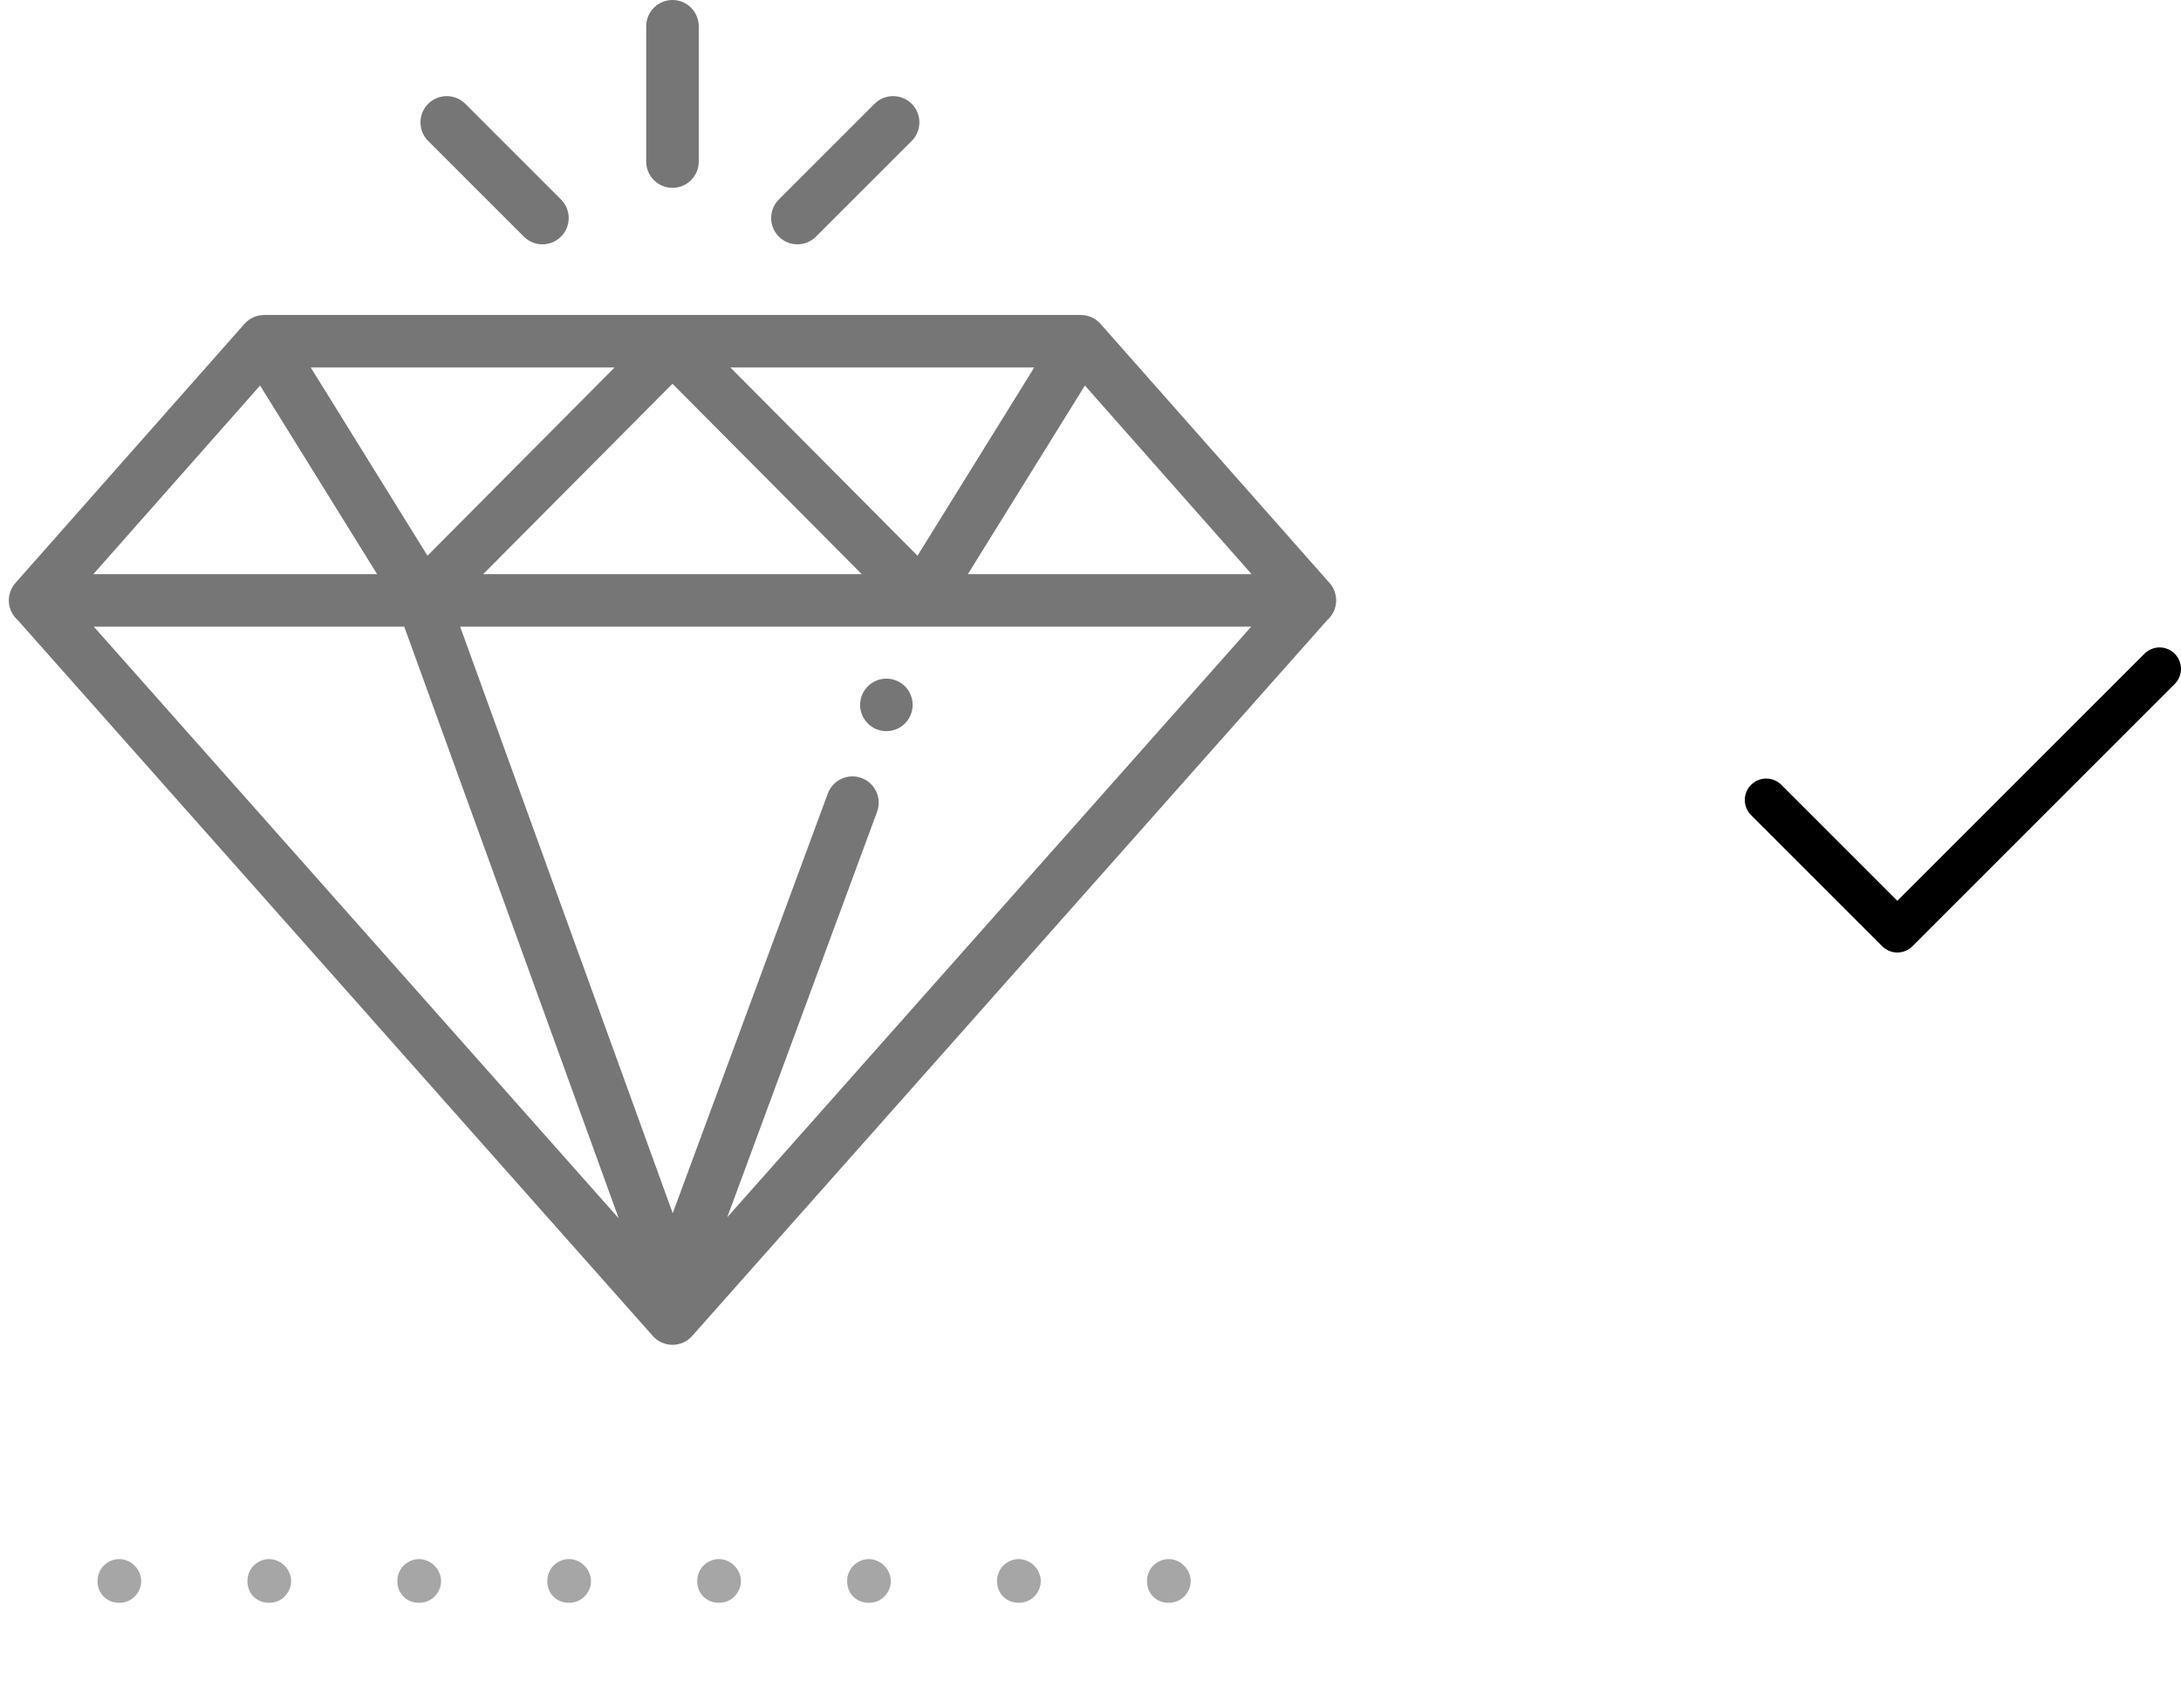 <svg width="60" height="47" viewBox="0 0 60 47" fill="none" xmlns="http://www.w3.org/2000/svg">
<path d="M52.196 26.206C52.046 26.206 51.895 26.148 51.78 26.033L48.173 22.426C47.942 22.195 47.942 21.823 48.173 21.593C48.403 21.363 48.775 21.363 49.005 21.593L52.196 24.784L58.995 17.986C59.225 17.755 59.597 17.755 59.827 17.986C60.057 18.216 60.057 18.588 59.827 18.819L52.613 26.033C52.498 26.148 52.347 26.206 52.196 26.206Z" fill="black"/>
<path d="M2.683 43.499C2.683 43.417 2.698 43.339 2.728 43.266C2.758 43.192 2.8 43.129 2.852 43.077C2.908 43.021 2.971 42.977 3.04 42.947C3.114 42.912 3.194 42.895 3.28 42.895C3.363 42.895 3.441 42.912 3.514 42.947C3.588 42.977 3.651 43.021 3.703 43.077C3.759 43.129 3.803 43.192 3.833 43.266C3.868 43.339 3.885 43.417 3.885 43.499C3.885 43.586 3.868 43.666 3.833 43.74C3.803 43.809 3.759 43.872 3.703 43.928C3.651 43.98 3.588 44.022 3.514 44.052C3.441 44.082 3.363 44.097 3.28 44.097C3.111 44.097 2.969 44.041 2.852 43.928C2.739 43.812 2.683 43.669 2.683 43.499ZM6.807 43.499C6.807 43.417 6.822 43.339 6.852 43.266C6.883 43.192 6.924 43.129 6.976 43.077C7.032 43.021 7.095 42.977 7.164 42.947C7.238 42.912 7.318 42.895 7.405 42.895C7.487 42.895 7.565 42.912 7.639 42.947C7.713 42.977 7.775 43.021 7.827 43.077C7.884 43.129 7.927 43.192 7.957 43.266C7.992 43.339 8.009 43.417 8.009 43.499C8.009 43.586 7.992 43.666 7.957 43.74C7.927 43.809 7.884 43.872 7.827 43.928C7.775 43.98 7.713 44.022 7.639 44.052C7.565 44.082 7.487 44.097 7.405 44.097C7.236 44.097 7.093 44.041 6.976 43.928C6.863 43.812 6.807 43.669 6.807 43.499ZM10.931 43.499C10.931 43.417 10.947 43.339 10.977 43.266C11.007 43.192 11.048 43.129 11.1 43.077C11.157 43.021 11.22 42.977 11.289 42.947C11.363 42.912 11.443 42.895 11.529 42.895C11.612 42.895 11.69 42.912 11.763 42.947C11.837 42.977 11.9 43.021 11.952 43.077C12.008 43.129 12.052 43.192 12.082 43.266C12.117 43.339 12.134 43.417 12.134 43.499C12.134 43.586 12.117 43.666 12.082 43.74C12.052 43.809 12.008 43.872 11.952 43.928C11.9 43.98 11.837 44.022 11.763 44.052C11.69 44.082 11.612 44.097 11.529 44.097C11.36 44.097 11.217 44.041 11.1 43.928C10.988 43.812 10.931 43.669 10.931 43.499ZM15.056 43.499C15.056 43.417 15.071 43.339 15.101 43.266C15.132 43.192 15.173 43.129 15.225 43.077C15.281 43.021 15.344 42.977 15.413 42.947C15.487 42.912 15.567 42.895 15.654 42.895C15.736 42.895 15.814 42.912 15.888 42.947C15.961 42.977 16.024 43.021 16.076 43.077C16.133 43.129 16.176 43.192 16.206 43.266C16.241 43.339 16.258 43.417 16.258 43.499C16.258 43.586 16.241 43.666 16.206 43.74C16.176 43.809 16.133 43.872 16.076 43.928C16.024 43.98 15.961 44.022 15.888 44.052C15.814 44.082 15.736 44.097 15.654 44.097C15.485 44.097 15.342 44.041 15.225 43.928C15.112 43.812 15.056 43.669 15.056 43.499ZM19.18 43.499C19.18 43.417 19.195 43.339 19.226 43.266C19.256 43.192 19.297 43.129 19.349 43.077C19.406 43.021 19.468 42.977 19.538 42.947C19.611 42.912 19.692 42.895 19.778 42.895C19.861 42.895 19.939 42.912 20.012 42.947C20.086 42.977 20.149 43.021 20.201 43.077C20.257 43.129 20.3 43.192 20.331 43.266C20.366 43.339 20.383 43.417 20.383 43.499C20.383 43.586 20.366 43.666 20.331 43.74C20.3 43.809 20.257 43.872 20.201 43.928C20.149 43.98 20.086 44.022 20.012 44.052C19.939 44.082 19.861 44.097 19.778 44.097C19.609 44.097 19.466 44.041 19.349 43.928C19.237 43.812 19.18 43.669 19.18 43.499ZM23.305 43.499C23.305 43.417 23.32 43.339 23.35 43.266C23.381 43.192 23.422 43.129 23.474 43.077C23.53 43.021 23.593 42.977 23.662 42.947C23.736 42.912 23.816 42.895 23.903 42.895C23.985 42.895 24.063 42.912 24.137 42.947C24.21 42.977 24.273 43.021 24.325 43.077C24.382 43.129 24.425 43.192 24.455 43.266C24.49 43.339 24.507 43.417 24.507 43.499C24.507 43.586 24.49 43.666 24.455 43.74C24.425 43.809 24.382 43.872 24.325 43.928C24.273 43.98 24.21 44.022 24.137 44.052C24.063 44.082 23.985 44.097 23.903 44.097C23.734 44.097 23.591 44.041 23.474 43.928C23.361 43.812 23.305 43.669 23.305 43.499ZM27.429 43.499C27.429 43.417 27.444 43.339 27.475 43.266C27.505 43.192 27.546 43.129 27.598 43.077C27.655 43.021 27.717 42.977 27.787 42.947C27.86 42.912 27.941 42.895 28.027 42.895C28.11 42.895 28.188 42.912 28.261 42.947C28.335 42.977 28.398 43.021 28.45 43.077C28.506 43.129 28.549 43.192 28.58 43.266C28.614 43.339 28.632 43.417 28.632 43.499C28.632 43.586 28.614 43.666 28.58 43.74C28.549 43.809 28.506 43.872 28.45 43.928C28.398 43.98 28.335 44.022 28.261 44.052C28.188 44.082 28.11 44.097 28.027 44.097C27.858 44.097 27.715 44.041 27.598 43.928C27.486 43.812 27.429 43.669 27.429 43.499ZM31.554 43.499C31.554 43.417 31.569 43.339 31.599 43.266C31.63 43.192 31.671 43.129 31.723 43.077C31.779 43.021 31.842 42.977 31.911 42.947C31.985 42.912 32.065 42.895 32.152 42.895C32.234 42.895 32.312 42.912 32.386 42.947C32.459 42.977 32.522 43.021 32.574 43.077C32.63 43.129 32.674 43.192 32.704 43.266C32.739 43.339 32.756 43.417 32.756 43.499C32.756 43.586 32.739 43.666 32.704 43.74C32.674 43.809 32.63 43.872 32.574 43.928C32.522 43.98 32.459 44.022 32.386 44.052C32.312 44.082 32.234 44.097 32.152 44.097C31.983 44.097 31.84 44.041 31.723 43.928C31.61 43.812 31.554 43.669 31.554 43.499Z" fill="black" fill-opacity="0.35"/>
<g clip-path="url(#clip0)">
<path d="M36.577 16.04L30.275 8.91C30.138 8.755 29.941 8.666 29.734 8.666H7.267C7.06 8.666 6.863 8.755 6.726 8.91L0.424 16.04C0.236 16.253 0.19 16.557 0.307 16.816C0.351 16.914 0.415 16.998 0.493 17.065C0.495 17.067 0.496 17.069 0.497 17.071L17.96 36.757C18.097 36.912 18.294 37 18.5 37C18.707 37 18.904 36.911 19.041 36.757L36.504 17.071C36.505 17.069 36.506 17.067 36.508 17.065C36.586 16.998 36.65 16.913 36.694 16.816C36.811 16.557 36.765 16.253 36.577 16.04ZM28.452 10.111L25.241 15.289L20.094 10.111H28.452ZM23.707 15.796H13.293L18.5 10.558L23.707 15.796ZM16.907 10.111L11.76 15.289L8.549 10.111H16.907ZM7.155 10.607L10.374 15.796H2.569L7.155 10.607ZM2.581 17.242H11.121L17.021 33.52L2.581 17.242ZM20.007 33.49L24.129 22.334C24.267 21.96 24.076 21.544 23.702 21.406C23.327 21.267 22.912 21.459 22.773 21.833L18.507 33.38L12.659 17.242H34.42L20.007 33.49ZM26.627 15.796L29.846 10.607L34.432 15.796H26.627Z" fill="#767676"/>
<path d="M18.5 0C18.101 0 17.777 0.324 17.777 0.723V4.445C17.777 4.844 18.101 5.168 18.5 5.168C18.899 5.168 19.223 4.844 19.223 4.445V0.723C19.223 0.324 18.899 0 18.5 0Z" fill="#767676"/>
<path d="M25.081 2.856C24.799 2.574 24.341 2.574 24.059 2.856L21.427 5.488C21.144 5.771 21.144 6.228 21.427 6.51C21.568 6.652 21.753 6.722 21.938 6.722C22.122 6.722 22.307 6.652 22.448 6.51L25.081 3.878C25.363 3.596 25.363 3.138 25.081 2.856Z" fill="#767676"/>
<path d="M15.433 5.488L12.801 2.856C12.519 2.574 12.062 2.574 11.779 2.856C11.497 3.138 11.497 3.596 11.779 3.878L14.411 6.51C14.553 6.652 14.737 6.722 14.922 6.722C15.107 6.722 15.292 6.652 15.433 6.51C15.716 6.228 15.716 5.771 15.433 5.488Z" fill="#767676"/>
<path d="M24.385 20.116C24.784 20.116 25.107 19.792 25.107 19.393C25.107 18.994 24.784 18.671 24.385 18.671C23.986 18.671 23.662 18.994 23.662 19.393C23.662 19.792 23.986 20.116 24.385 20.116Z" fill="#767676"/>
</g>
<defs>
<clipPath id="clip0">
<rect width="37" height="37" fill="white"/>
</clipPath>
</defs>
</svg>
